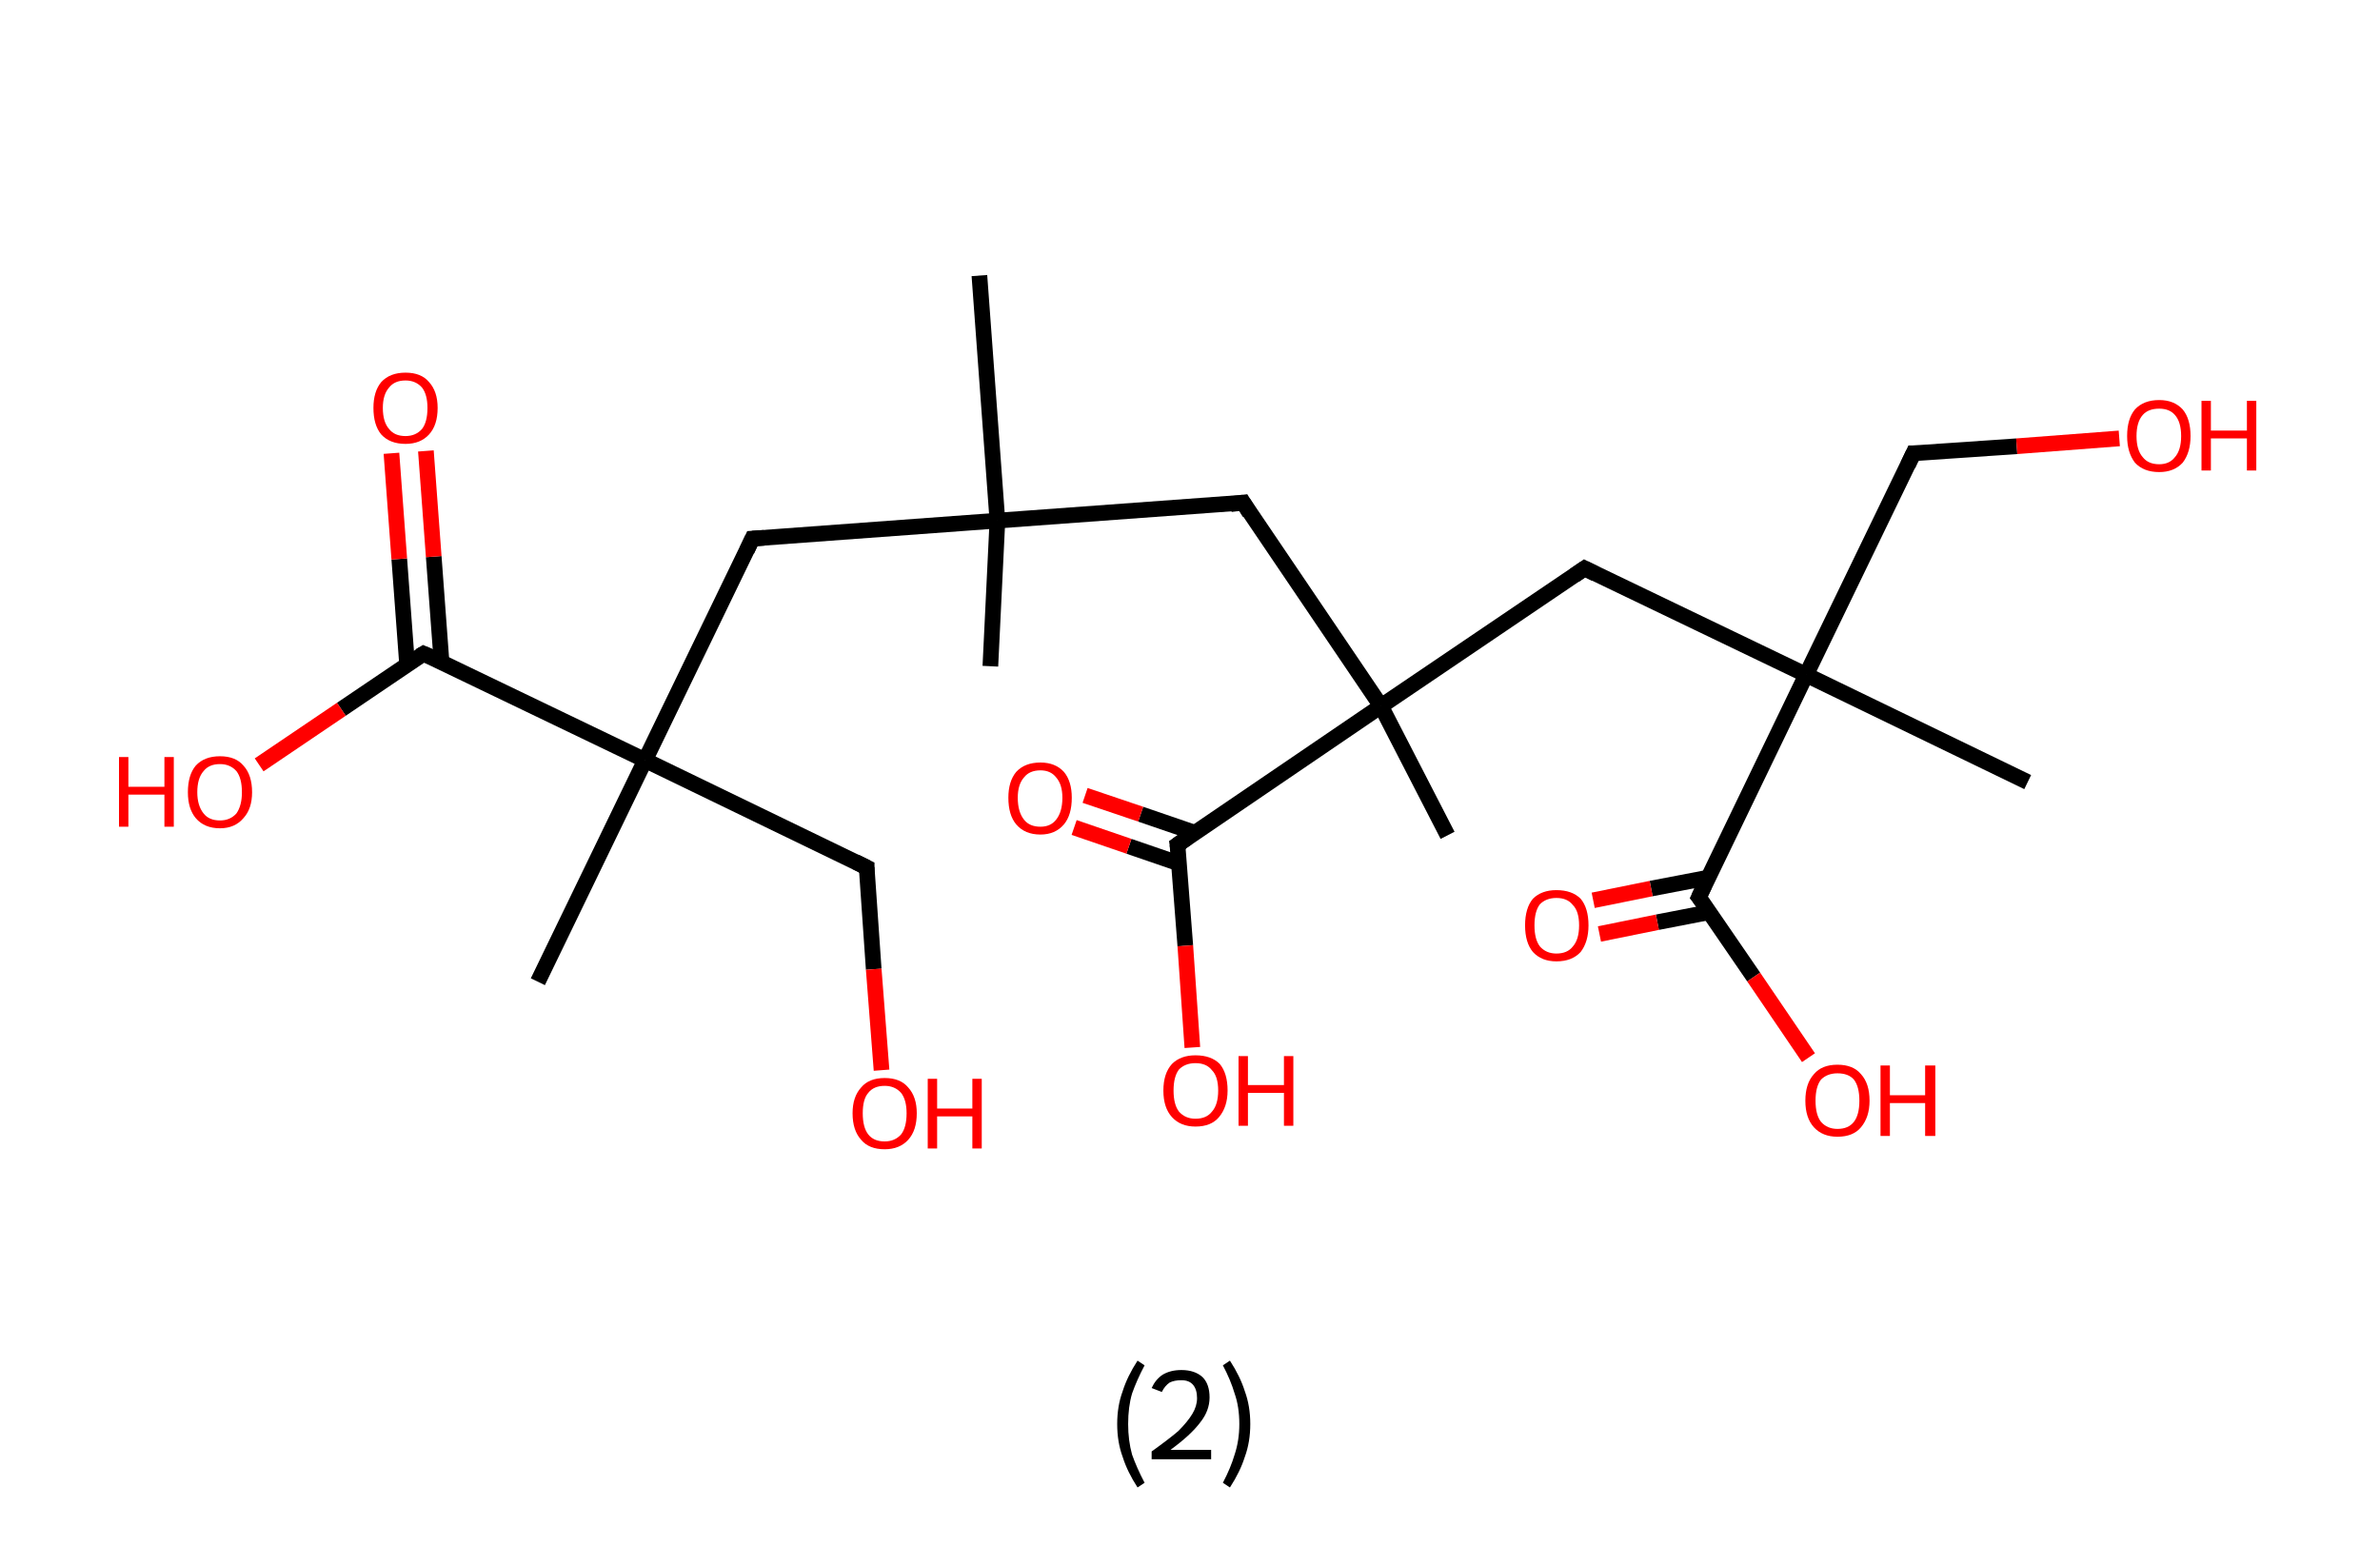 <?xml version='1.0' encoding='ASCII' standalone='yes'?>
<svg xmlns="http://www.w3.org/2000/svg" xmlns:rdkit="http://www.rdkit.org/xml" xmlns:xlink="http://www.w3.org/1999/xlink" version="1.1" baseProfile="full" xml:space="preserve" width="304px" height="200px" viewBox="0 0 304 200">
<!-- END OF HEADER -->
<rect style="opacity:1.0;fill:#FFFFFF;stroke:none" width="304.0" height="200.0" x="0.0" y="0.0"> </rect>
<path class="bond-0 atom-0 atom-1" d="M 125.1,35.2 L 127.4,66.5" style="fill:none;fill-rule:evenodd;stroke:#000000;stroke-width:2.0px;stroke-linecap:butt;stroke-linejoin:miter;stroke-opacity:1"/>
<path class="bond-1 atom-1 atom-2" d="M 127.4,66.5 L 126.5,85.1" style="fill:none;fill-rule:evenodd;stroke:#000000;stroke-width:2.0px;stroke-linecap:butt;stroke-linejoin:miter;stroke-opacity:1"/>
<path class="bond-2 atom-1 atom-3" d="M 127.4,66.5 L 96.1,68.8" style="fill:none;fill-rule:evenodd;stroke:#000000;stroke-width:2.0px;stroke-linecap:butt;stroke-linejoin:miter;stroke-opacity:1"/>
<path class="bond-3 atom-3 atom-4" d="M 96.1,68.8 L 82.4,97.1" style="fill:none;fill-rule:evenodd;stroke:#000000;stroke-width:2.0px;stroke-linecap:butt;stroke-linejoin:miter;stroke-opacity:1"/>
<path class="bond-4 atom-4 atom-5" d="M 82.4,97.1 L 68.7,125.4" style="fill:none;fill-rule:evenodd;stroke:#000000;stroke-width:2.0px;stroke-linecap:butt;stroke-linejoin:miter;stroke-opacity:1"/>
<path class="bond-5 atom-4 atom-6" d="M 82.4,97.1 L 110.7,110.8" style="fill:none;fill-rule:evenodd;stroke:#000000;stroke-width:2.0px;stroke-linecap:butt;stroke-linejoin:miter;stroke-opacity:1"/>
<path class="bond-6 atom-6 atom-7" d="M 110.7,110.8 L 111.6,123.8" style="fill:none;fill-rule:evenodd;stroke:#000000;stroke-width:2.0px;stroke-linecap:butt;stroke-linejoin:miter;stroke-opacity:1"/>
<path class="bond-6 atom-6 atom-7" d="M 111.6,123.8 L 112.6,136.7" style="fill:none;fill-rule:evenodd;stroke:#FF0000;stroke-width:2.0px;stroke-linecap:butt;stroke-linejoin:miter;stroke-opacity:1"/>
<path class="bond-7 atom-4 atom-8" d="M 82.4,97.1 L 54.1,83.5" style="fill:none;fill-rule:evenodd;stroke:#000000;stroke-width:2.0px;stroke-linecap:butt;stroke-linejoin:miter;stroke-opacity:1"/>
<path class="bond-8 atom-8 atom-9" d="M 56.4,84.6 L 55.4,71.1" style="fill:none;fill-rule:evenodd;stroke:#000000;stroke-width:2.0px;stroke-linecap:butt;stroke-linejoin:miter;stroke-opacity:1"/>
<path class="bond-8 atom-8 atom-9" d="M 55.4,71.1 L 54.4,57.6" style="fill:none;fill-rule:evenodd;stroke:#FF0000;stroke-width:2.0px;stroke-linecap:butt;stroke-linejoin:miter;stroke-opacity:1"/>
<path class="bond-8 atom-8 atom-9" d="M 52.0,84.9 L 51.0,71.4" style="fill:none;fill-rule:evenodd;stroke:#000000;stroke-width:2.0px;stroke-linecap:butt;stroke-linejoin:miter;stroke-opacity:1"/>
<path class="bond-8 atom-8 atom-9" d="M 51.0,71.4 L 50.0,57.9" style="fill:none;fill-rule:evenodd;stroke:#FF0000;stroke-width:2.0px;stroke-linecap:butt;stroke-linejoin:miter;stroke-opacity:1"/>
<path class="bond-9 atom-8 atom-10" d="M 54.1,83.5 L 43.6,90.6" style="fill:none;fill-rule:evenodd;stroke:#000000;stroke-width:2.0px;stroke-linecap:butt;stroke-linejoin:miter;stroke-opacity:1"/>
<path class="bond-9 atom-8 atom-10" d="M 43.6,90.6 L 33.1,97.7" style="fill:none;fill-rule:evenodd;stroke:#FF0000;stroke-width:2.0px;stroke-linecap:butt;stroke-linejoin:miter;stroke-opacity:1"/>
<path class="bond-10 atom-1 atom-11" d="M 127.4,66.5 L 158.8,64.2" style="fill:none;fill-rule:evenodd;stroke:#000000;stroke-width:2.0px;stroke-linecap:butt;stroke-linejoin:miter;stroke-opacity:1"/>
<path class="bond-11 atom-11 atom-12" d="M 158.8,64.2 L 176.4,90.2" style="fill:none;fill-rule:evenodd;stroke:#000000;stroke-width:2.0px;stroke-linecap:butt;stroke-linejoin:miter;stroke-opacity:1"/>
<path class="bond-12 atom-12 atom-13" d="M 176.4,90.2 L 184.9,106.7" style="fill:none;fill-rule:evenodd;stroke:#000000;stroke-width:2.0px;stroke-linecap:butt;stroke-linejoin:miter;stroke-opacity:1"/>
<path class="bond-13 atom-12 atom-14" d="M 176.4,90.2 L 202.4,72.6" style="fill:none;fill-rule:evenodd;stroke:#000000;stroke-width:2.0px;stroke-linecap:butt;stroke-linejoin:miter;stroke-opacity:1"/>
<path class="bond-14 atom-14 atom-15" d="M 202.4,72.6 L 230.7,86.2" style="fill:none;fill-rule:evenodd;stroke:#000000;stroke-width:2.0px;stroke-linecap:butt;stroke-linejoin:miter;stroke-opacity:1"/>
<path class="bond-15 atom-15 atom-16" d="M 230.7,86.2 L 259.0,99.9" style="fill:none;fill-rule:evenodd;stroke:#000000;stroke-width:2.0px;stroke-linecap:butt;stroke-linejoin:miter;stroke-opacity:1"/>
<path class="bond-16 atom-15 atom-17" d="M 230.7,86.2 L 244.4,57.9" style="fill:none;fill-rule:evenodd;stroke:#000000;stroke-width:2.0px;stroke-linecap:butt;stroke-linejoin:miter;stroke-opacity:1"/>
<path class="bond-17 atom-17 atom-18" d="M 244.4,57.9 L 257.6,57.0" style="fill:none;fill-rule:evenodd;stroke:#000000;stroke-width:2.0px;stroke-linecap:butt;stroke-linejoin:miter;stroke-opacity:1"/>
<path class="bond-17 atom-17 atom-18" d="M 257.6,57.0 L 270.7,56.0" style="fill:none;fill-rule:evenodd;stroke:#FF0000;stroke-width:2.0px;stroke-linecap:butt;stroke-linejoin:miter;stroke-opacity:1"/>
<path class="bond-18 atom-15 atom-19" d="M 230.7,86.2 L 217.0,114.6" style="fill:none;fill-rule:evenodd;stroke:#000000;stroke-width:2.0px;stroke-linecap:butt;stroke-linejoin:miter;stroke-opacity:1"/>
<path class="bond-19 atom-19 atom-20" d="M 218.2,112.1 L 210.9,113.5" style="fill:none;fill-rule:evenodd;stroke:#000000;stroke-width:2.0px;stroke-linecap:butt;stroke-linejoin:miter;stroke-opacity:1"/>
<path class="bond-19 atom-19 atom-20" d="M 210.9,113.5 L 203.5,115.0" style="fill:none;fill-rule:evenodd;stroke:#FF0000;stroke-width:2.0px;stroke-linecap:butt;stroke-linejoin:miter;stroke-opacity:1"/>
<path class="bond-19 atom-19 atom-20" d="M 218.4,116.5 L 211.7,117.8" style="fill:none;fill-rule:evenodd;stroke:#000000;stroke-width:2.0px;stroke-linecap:butt;stroke-linejoin:miter;stroke-opacity:1"/>
<path class="bond-19 atom-19 atom-20" d="M 211.7,117.8 L 204.3,119.3" style="fill:none;fill-rule:evenodd;stroke:#FF0000;stroke-width:2.0px;stroke-linecap:butt;stroke-linejoin:miter;stroke-opacity:1"/>
<path class="bond-20 atom-19 atom-21" d="M 217.0,114.6 L 224.0,124.8" style="fill:none;fill-rule:evenodd;stroke:#000000;stroke-width:2.0px;stroke-linecap:butt;stroke-linejoin:miter;stroke-opacity:1"/>
<path class="bond-20 atom-19 atom-21" d="M 224.0,124.8 L 231.0,135.1" style="fill:none;fill-rule:evenodd;stroke:#FF0000;stroke-width:2.0px;stroke-linecap:butt;stroke-linejoin:miter;stroke-opacity:1"/>
<path class="bond-21 atom-12 atom-22" d="M 176.4,90.2 L 150.4,107.9" style="fill:none;fill-rule:evenodd;stroke:#000000;stroke-width:2.0px;stroke-linecap:butt;stroke-linejoin:miter;stroke-opacity:1"/>
<path class="bond-22 atom-22 atom-23" d="M 152.7,106.4 L 145.7,104.0" style="fill:none;fill-rule:evenodd;stroke:#000000;stroke-width:2.0px;stroke-linecap:butt;stroke-linejoin:miter;stroke-opacity:1"/>
<path class="bond-22 atom-22 atom-23" d="M 145.7,104.0 L 138.6,101.6" style="fill:none;fill-rule:evenodd;stroke:#FF0000;stroke-width:2.0px;stroke-linecap:butt;stroke-linejoin:miter;stroke-opacity:1"/>
<path class="bond-22 atom-22 atom-23" d="M 150.6,110.3 L 144.2,108.1" style="fill:none;fill-rule:evenodd;stroke:#000000;stroke-width:2.0px;stroke-linecap:butt;stroke-linejoin:miter;stroke-opacity:1"/>
<path class="bond-22 atom-22 atom-23" d="M 144.2,108.1 L 137.2,105.7" style="fill:none;fill-rule:evenodd;stroke:#FF0000;stroke-width:2.0px;stroke-linecap:butt;stroke-linejoin:miter;stroke-opacity:1"/>
<path class="bond-23 atom-22 atom-24" d="M 150.4,107.9 L 151.4,120.8" style="fill:none;fill-rule:evenodd;stroke:#000000;stroke-width:2.0px;stroke-linecap:butt;stroke-linejoin:miter;stroke-opacity:1"/>
<path class="bond-23 atom-22 atom-24" d="M 151.4,120.8 L 152.3,133.8" style="fill:none;fill-rule:evenodd;stroke:#FF0000;stroke-width:2.0px;stroke-linecap:butt;stroke-linejoin:miter;stroke-opacity:1"/>
<path d="M 97.6,68.7 L 96.1,68.8 L 95.4,70.3" style="fill:none;stroke:#000000;stroke-width:2.0px;stroke-linecap:butt;stroke-linejoin:miter;stroke-opacity:1;"/>
<path d="M 109.3,110.1 L 110.7,110.8 L 110.7,111.5" style="fill:none;stroke:#000000;stroke-width:2.0px;stroke-linecap:butt;stroke-linejoin:miter;stroke-opacity:1;"/>
<path d="M 55.5,84.1 L 54.1,83.5 L 53.6,83.8" style="fill:none;stroke:#000000;stroke-width:2.0px;stroke-linecap:butt;stroke-linejoin:miter;stroke-opacity:1;"/>
<path d="M 157.2,64.4 L 158.8,64.2 L 159.6,65.5" style="fill:none;stroke:#000000;stroke-width:2.0px;stroke-linecap:butt;stroke-linejoin:miter;stroke-opacity:1;"/>
<path d="M 201.1,73.5 L 202.4,72.6 L 203.8,73.3" style="fill:none;stroke:#000000;stroke-width:2.0px;stroke-linecap:butt;stroke-linejoin:miter;stroke-opacity:1;"/>
<path d="M 243.7,59.4 L 244.4,57.9 L 245.1,57.9" style="fill:none;stroke:#000000;stroke-width:2.0px;stroke-linecap:butt;stroke-linejoin:miter;stroke-opacity:1;"/>
<path d="M 217.7,113.1 L 217.0,114.6 L 217.4,115.1" style="fill:none;stroke:#000000;stroke-width:2.0px;stroke-linecap:butt;stroke-linejoin:miter;stroke-opacity:1;"/>
<path d="M 151.7,107.0 L 150.4,107.9 L 150.5,108.6" style="fill:none;stroke:#000000;stroke-width:2.0px;stroke-linecap:butt;stroke-linejoin:miter;stroke-opacity:1;"/>
<path class="atom-7" d="M 108.9 142.2 Q 108.9 140.1, 110.0 138.9 Q 111.0 137.7, 113.0 137.7 Q 115.0 137.7, 116.0 138.9 Q 117.1 140.1, 117.1 142.2 Q 117.1 144.4, 116.0 145.6 Q 114.9 146.8, 113.0 146.8 Q 111.0 146.8, 110.0 145.6 Q 108.9 144.4, 108.9 142.2 M 113.0 145.8 Q 114.3 145.8, 115.1 144.9 Q 115.8 144.0, 115.8 142.2 Q 115.8 140.5, 115.1 139.6 Q 114.3 138.7, 113.0 138.7 Q 111.6 138.7, 110.9 139.6 Q 110.2 140.4, 110.2 142.2 Q 110.2 144.0, 110.9 144.9 Q 111.6 145.8, 113.0 145.8 " fill="#FF0000"/>
<path class="atom-7" d="M 118.5 137.8 L 119.7 137.8 L 119.7 141.6 L 124.2 141.6 L 124.2 137.8 L 125.4 137.8 L 125.4 146.7 L 124.2 146.7 L 124.2 142.6 L 119.7 142.6 L 119.7 146.7 L 118.5 146.7 L 118.5 137.8 " fill="#FF0000"/>
<path class="atom-9" d="M 47.7 52.1 Q 47.7 50.0, 48.7 48.8 Q 49.8 47.6, 51.8 47.6 Q 53.8 47.6, 54.8 48.8 Q 55.9 50.0, 55.9 52.1 Q 55.9 54.3, 54.8 55.5 Q 53.7 56.7, 51.8 56.7 Q 49.8 56.7, 48.7 55.5 Q 47.7 54.3, 47.7 52.1 M 51.8 55.7 Q 53.1 55.7, 53.9 54.8 Q 54.6 53.9, 54.6 52.1 Q 54.6 50.4, 53.9 49.5 Q 53.1 48.6, 51.8 48.6 Q 50.4 48.6, 49.7 49.5 Q 48.9 50.4, 48.9 52.1 Q 48.9 53.9, 49.7 54.8 Q 50.4 55.7, 51.8 55.7 " fill="#FF0000"/>
<path class="atom-10" d="M 15.2 96.7 L 16.4 96.7 L 16.4 100.5 L 21.0 100.5 L 21.0 96.7 L 22.2 96.7 L 22.2 105.6 L 21.0 105.6 L 21.0 101.5 L 16.4 101.5 L 16.4 105.6 L 15.2 105.6 L 15.2 96.7 " fill="#FF0000"/>
<path class="atom-10" d="M 24.0 101.2 Q 24.0 99.0, 25.0 97.8 Q 26.1 96.6, 28.1 96.6 Q 30.1 96.6, 31.1 97.8 Q 32.2 99.0, 32.2 101.2 Q 32.2 103.3, 31.1 104.5 Q 30.0 105.8, 28.1 105.8 Q 26.1 105.8, 25.0 104.5 Q 24.0 103.3, 24.0 101.2 M 28.1 104.8 Q 29.4 104.8, 30.2 103.9 Q 30.9 102.9, 30.9 101.2 Q 30.9 99.4, 30.2 98.5 Q 29.4 97.6, 28.1 97.6 Q 26.7 97.6, 26.0 98.5 Q 25.2 99.4, 25.2 101.2 Q 25.2 102.9, 26.0 103.9 Q 26.7 104.8, 28.1 104.8 " fill="#FF0000"/>
<path class="atom-18" d="M 271.7 55.7 Q 271.7 53.5, 272.7 52.3 Q 273.8 51.1, 275.8 51.1 Q 277.7 51.1, 278.8 52.3 Q 279.8 53.5, 279.8 55.7 Q 279.8 57.8, 278.8 59.1 Q 277.7 60.3, 275.8 60.3 Q 273.8 60.3, 272.7 59.1 Q 271.7 57.8, 271.7 55.7 M 275.8 59.3 Q 277.1 59.3, 277.8 58.4 Q 278.6 57.5, 278.6 55.7 Q 278.6 53.9, 277.8 53.0 Q 277.1 52.2, 275.8 52.2 Q 274.4 52.2, 273.7 53.0 Q 272.9 53.9, 272.9 55.7 Q 272.9 57.5, 273.7 58.4 Q 274.4 59.3, 275.8 59.3 " fill="#FF0000"/>
<path class="atom-18" d="M 281.2 51.2 L 282.4 51.2 L 282.4 55.0 L 287.0 55.0 L 287.0 51.2 L 288.2 51.2 L 288.2 60.1 L 287.0 60.1 L 287.0 56.0 L 282.4 56.0 L 282.4 60.1 L 281.2 60.1 L 281.2 51.2 " fill="#FF0000"/>
<path class="atom-20" d="M 194.8 118.2 Q 194.8 116.0, 195.8 114.8 Q 196.9 113.7, 198.8 113.7 Q 200.8 113.7, 201.9 114.8 Q 202.9 116.0, 202.9 118.2 Q 202.9 120.3, 201.9 121.6 Q 200.8 122.8, 198.8 122.8 Q 196.9 122.8, 195.8 121.6 Q 194.8 120.4, 194.8 118.2 M 198.8 121.8 Q 200.2 121.8, 200.9 120.9 Q 201.7 120.0, 201.7 118.2 Q 201.7 116.4, 200.9 115.6 Q 200.2 114.7, 198.8 114.7 Q 197.5 114.7, 196.7 115.5 Q 196.0 116.4, 196.0 118.2 Q 196.0 120.0, 196.7 120.9 Q 197.5 121.8, 198.8 121.8 " fill="#FF0000"/>
<path class="atom-21" d="M 230.6 140.6 Q 230.6 138.4, 231.7 137.2 Q 232.7 136.0, 234.7 136.0 Q 236.7 136.0, 237.7 137.2 Q 238.8 138.4, 238.8 140.6 Q 238.8 142.7, 237.7 144.0 Q 236.7 145.2, 234.7 145.2 Q 232.8 145.2, 231.7 144.0 Q 230.6 142.8, 230.6 140.6 M 234.7 144.2 Q 236.1 144.2, 236.8 143.3 Q 237.5 142.4, 237.5 140.6 Q 237.5 138.8, 236.8 137.9 Q 236.1 137.1, 234.7 137.1 Q 233.4 137.1, 232.6 137.9 Q 231.9 138.8, 231.9 140.6 Q 231.9 142.4, 232.6 143.3 Q 233.4 144.2, 234.7 144.2 " fill="#FF0000"/>
<path class="atom-21" d="M 240.2 136.1 L 241.4 136.1 L 241.4 139.9 L 245.9 139.9 L 245.9 136.1 L 247.2 136.1 L 247.2 145.1 L 245.9 145.1 L 245.9 140.9 L 241.4 140.9 L 241.4 145.1 L 240.2 145.1 L 240.2 136.1 " fill="#FF0000"/>
<path class="atom-23" d="M 128.8 101.9 Q 128.8 99.8, 129.8 98.6 Q 130.9 97.4, 132.9 97.4 Q 134.8 97.4, 135.9 98.6 Q 136.9 99.8, 136.9 101.9 Q 136.9 104.1, 135.9 105.3 Q 134.8 106.6, 132.9 106.6 Q 130.9 106.6, 129.8 105.3 Q 128.8 104.1, 128.8 101.9 M 132.9 105.6 Q 134.2 105.6, 134.9 104.7 Q 135.7 103.7, 135.7 101.9 Q 135.7 100.2, 134.9 99.3 Q 134.2 98.4, 132.9 98.4 Q 131.5 98.4, 130.8 99.3 Q 130.0 100.2, 130.0 101.9 Q 130.0 103.7, 130.8 104.7 Q 131.5 105.6, 132.9 105.6 " fill="#FF0000"/>
<path class="atom-24" d="M 148.6 139.3 Q 148.6 137.1, 149.7 135.9 Q 150.8 134.8, 152.7 134.8 Q 154.7 134.8, 155.8 135.9 Q 156.8 137.1, 156.8 139.3 Q 156.8 141.4, 155.7 142.7 Q 154.7 143.9, 152.7 143.9 Q 150.8 143.9, 149.7 142.7 Q 148.6 141.5, 148.6 139.3 M 152.7 142.9 Q 154.1 142.9, 154.8 142.0 Q 155.6 141.1, 155.6 139.3 Q 155.6 137.5, 154.8 136.7 Q 154.1 135.8, 152.7 135.8 Q 151.4 135.8, 150.6 136.6 Q 149.9 137.5, 149.9 139.3 Q 149.9 141.1, 150.6 142.0 Q 151.4 142.9, 152.7 142.9 " fill="#FF0000"/>
<path class="atom-24" d="M 158.2 134.9 L 159.4 134.9 L 159.4 138.6 L 164.0 138.6 L 164.0 134.9 L 165.2 134.9 L 165.2 143.8 L 164.0 143.8 L 164.0 139.6 L 159.4 139.6 L 159.4 143.8 L 158.2 143.8 L 158.2 134.9 " fill="#FF0000"/>
<path class="legend" d="M 142.7 181.9 Q 142.7 179.6, 143.4 177.7 Q 144.0 175.8, 145.3 173.8 L 146.2 174.4 Q 145.2 176.3, 144.6 178.0 Q 144.1 179.7, 144.1 181.9 Q 144.1 184.0, 144.6 185.8 Q 145.2 187.5, 146.2 189.4 L 145.3 190.0 Q 144.0 188.0, 143.4 186.1 Q 142.7 184.2, 142.7 181.9 " fill="#000000"/>
<path class="legend" d="M 147.1 177.3 Q 147.6 176.2, 148.5 175.6 Q 149.5 175.0, 150.9 175.0 Q 152.6 175.0, 153.6 175.9 Q 154.5 176.8, 154.5 178.5 Q 154.5 180.2, 153.3 181.7 Q 152.1 183.3, 149.5 185.2 L 154.7 185.2 L 154.7 186.4 L 147.1 186.4 L 147.1 185.4 Q 149.2 183.9, 150.5 182.8 Q 151.7 181.6, 152.3 180.6 Q 152.9 179.6, 152.9 178.6 Q 152.9 177.5, 152.4 176.9 Q 151.9 176.3, 150.9 176.3 Q 150.0 176.3, 149.4 176.6 Q 148.8 177.0, 148.4 177.8 L 147.1 177.3 " fill="#000000"/>
<path class="legend" d="M 159.7 181.9 Q 159.7 184.2, 159.0 186.1 Q 158.4 188.0, 157.1 190.0 L 156.2 189.4 Q 157.2 187.5, 157.7 185.8 Q 158.3 184.0, 158.3 181.9 Q 158.3 179.7, 157.7 178.0 Q 157.2 176.3, 156.2 174.4 L 157.1 173.8 Q 158.4 175.8, 159.0 177.7 Q 159.7 179.6, 159.7 181.9 " fill="#000000"/>
</svg>
